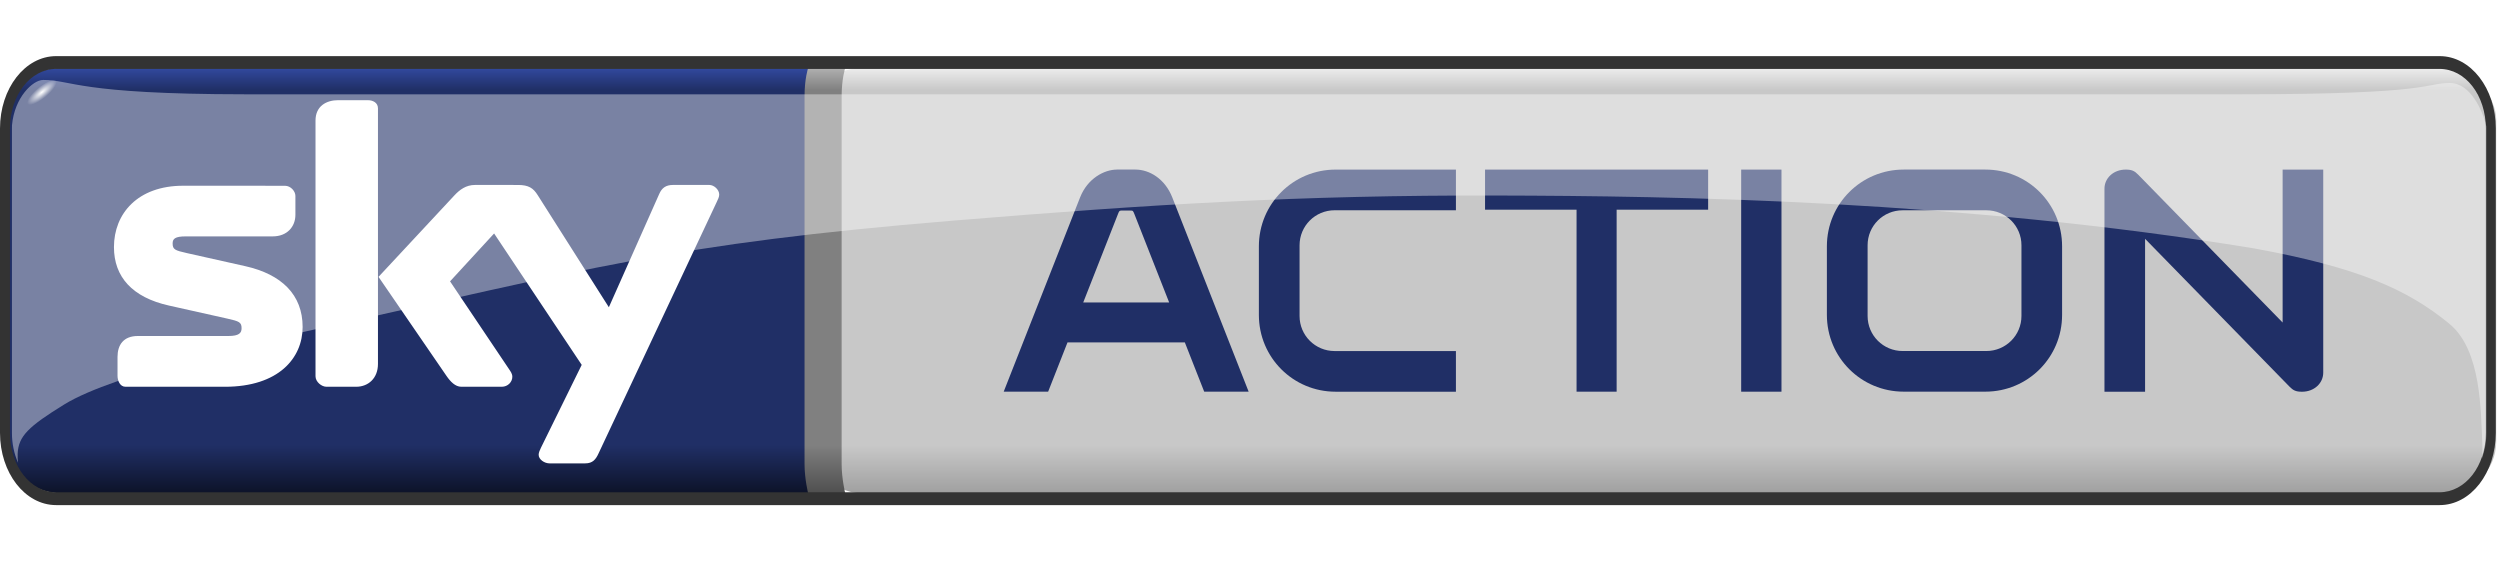 <?xml version="1.0" encoding="UTF-8" standalone="no"?>
<!-- Created with Inkscape (http://www.inkscape.org/) -->

<svg
   xmlns="http://www.w3.org/2000/svg"
   xmlns:xlink="http://www.w3.org/1999/xlink"
   version="1.1"
   width="100%"
   height="100%"
   viewBox="0 -23.5 98 22"
   id="svg2">
  <defs
     id="defs6">
    <linearGradient
       id="linearGradient3962">
      <stop
         id="stop3964"
         style="stop-color:#505050;stop-opacity:1"
         offset="0" />
      <stop
         id="stop3966"
         style="stop-color:#808080;stop-opacity:1"
         offset="0.112" />
      <stop
         id="stop3968"
         style="stop-color:#808080;stop-opacity:1"
         offset="0.944" />
      <stop
         id="stop3970"
         style="stop-color:#b4b4b4;stop-opacity:1"
         offset="1" />
    </linearGradient>
    <linearGradient
       id="linearGradient3946">
      <stop
         id="stop3948"
         style="stop-color:#a0a0a0;stop-opacity:1"
         offset="0" />
      <stop
         id="stop3958"
         style="stop-color:#c8c8c8;stop-opacity:1"
         offset="0.112" />
      <stop
         id="stop3956"
         style="stop-color:#c8c8c8;stop-opacity:1"
         offset="0.944" />
      <stop
         id="stop3950"
         style="stop-color:#f0f0f0;stop-opacity:1"
         offset="1" />
    </linearGradient>
    <linearGradient
       id="linearGradient3898">
      <stop
         id="stop3900"
         style="stop-color:#0d1329;stop-opacity:1"
         offset="0" />
      <stop
         id="stop3908"
         style="stop-color:#202f66;stop-opacity:1"
         offset="0.112" />
      <stop
         id="stop3910"
         style="stop-color:#202f66;stop-opacity:1"
         offset="0.944" />
      <stop
         id="stop3902"
         style="stop-color:#334ba3;stop-opacity:1"
         offset="1" />
    </linearGradient>
    <linearGradient
       id="linearGradient3890">
      <stop
         id="stop3892"
         style="stop-color:#ffffff;stop-opacity:1"
         offset="0" />
      <stop
         id="stop3894"
         style="stop-color:#ffffff;stop-opacity:0"
         offset="1" />
    </linearGradient>
    <linearGradient
       x1="695.357"
       y1="-46.143"
       x2="695.357"
       y2="-401.857"
       id="linearGradient4145"
       xlink:href="#linearGradient3962"
       gradientUnits="userSpaceOnUse"
       gradientTransform="matrix(0.047,0,0,0.047,-0.234,-2.014)" />
    <linearGradient
       x1="1189.455"
       y1="-46"
       x2="1189.455"
       y2="-402"
       id="linearGradient4149"
       xlink:href="#linearGradient3946"
       gradientUnits="userSpaceOnUse"
       gradientTransform="matrix(0.038,0,0,0.047,5.02,-2.014)" />
    <linearGradient
       x1="13.929"
       y1="-46.143"
       x2="13.929"
       y2="-402"
       id="linearGradient4153"
       xlink:href="#linearGradient3898"
       gradientUnits="userSpaceOnUse"
       gradientTransform="matrix(0.047,0,0,0.047,-0.444,-2.014)" />
    <radialGradient
       cx="49.821"
       cy="43.911"
       r="19.286"
       fx="49.821"
       fy="43.911"
       id="radialGradient4168"
       xlink:href="#linearGradient3890"
       gradientUnits="userSpaceOnUse"
       gradientTransform="matrix(0.029,-0.024,0.008,0.009,-0.153,-19.083)" />
  </defs>
  <path
     d="m 2.335,-20.831 c -1.318,0 -2.072,1.055 -2.072,2.364 l 0,11.936 c 0,1.309 0.805,2.364 2.123,2.364 l 29.928,0 0,-16.664 z"
     id="rect2987"
     style="fill:url(#linearGradient4153)" />
  <path
     d="m 2.21,-20.332 a 0.234,0.731 50.668 1 1 -1.131,0.927 0.234,0.731 50.668 1 1 1.131,-0.927 z"
     id="path3888"
     style="fill:url(#radialGradient4168)" />
  <rect
     width="66.115"
     height="16.664"
     ry="2.02"
     x="31.737"
     y="-20.831"
     id="rect3871"
     style="fill:url(#linearGradient4149)" />
  <path
     d="m 31.678,-20.831 c 0,0 -0.14,0.411 -0.14,1.1 l 0,14.424 c 0,0.58 0.14,1.14 0.14,1.14 l 1.454,0 c 0,0 -0.14,-0.568 -0.14,-1.14 l 0,-14.411 c 0,-0.703 0.14,-1.113 0.14,-1.113 z"
     id="rect3883"
     style="fill:url(#linearGradient4145)" />
  <path
     d="m 13.258,-19.573 c -0.465,0 -0.89,0.231 -0.89,0.8 l 0,10.022 c 0,0.223 0.241,0.412 0.428,0.412 l 1.167,0 c 0.467,0 0.853,-0.326 0.853,-0.895 l 0,-10.02 c 0,-0.224 -0.205,-0.318 -0.391,-0.318 z m -6.081,3.354 c -1.777,0 -2.71,1.092 -2.71,2.405 0,1.167 0.718,1.97 2.153,2.291 l 2.29,0.512 c 0.466,0.104 0.56,0.142 0.56,0.379 0,0.182 -0.095,0.303 -0.515,0.303 l -3.55,0 c -0.569,0 -0.798,0.355 -0.798,0.819 l 0,0.742 c 0,0.186 0.092,0.429 0.315,0.429 l 3.895,0 c 2.103,0 3.046,-1.125 3.046,-2.344 0,-1.261 -0.822,-2.064 -2.247,-2.383 l -2.29,-0.513 c -0.465,-0.104 -0.559,-0.141 -0.559,-0.379 0,-0.181 0.094,-0.276 0.515,-0.276 l 3.407,0 c 0.568,0 0.891,-0.381 0.891,-0.846 l 0,-0.74 c 0,-0.186 -0.186,-0.398 -0.409,-0.398 z m 11.443,-0.031 c -0.351,0 -0.601,0.187 -0.81,0.412 l -2.972,3.191 2.666,3.885 c 0.154,0.224 0.345,0.423 0.578,0.423 l 1.588,0 c 0.238,0 0.413,-0.189 0.413,-0.389 0,-0.123 -0.062,-0.201 -0.138,-0.315 l -2.303,-3.428 1.727,-1.877 3.434,5.151 -1.595,3.242 c -0.043,0.096 -0.093,0.189 -0.093,0.282 0,0.189 0.233,0.337 0.422,0.337 l 1.407,0 c 0.287,0 0.411,-0.155 0.517,-0.386 l 4.639,-9.869 c 0.046,-0.097 0.093,-0.189 0.093,-0.283 0,-0.189 -0.2,-0.376 -0.39,-0.376 l -1.419,0 c -0.284,0 -0.438,0.118 -0.541,0.35 l -1.976,4.444 -2.792,-4.398 c -0.172,-0.273 -0.354,-0.395 -0.768,-0.395 z"
     id="path5649"
     style="fill:#ffffff" />
  <path
     d="m 2.201,-21.3 c -1.22,0 -2.201,1.266 -2.201,2.836 l 0,11.931 C -1.2573242e-6,-4.963 0.981,-3.7 2.201,-3.7 l 93.433,0 c 1.22,0 2.201,-1.263 2.201,-2.833 l 0,-11.931 c 0,-1.57 -0.981,-2.836 -2.201,-2.836 z m 0.007,0.501 93.419,0 c 1.017,0 1.818,1.03 1.818,2.337 0,3.975 0,7.95 0,11.925 0,1.308 -0.801,2.334 -1.818,2.334 l -93.419,0 c -1.017,0 -1.818,-1.027 -1.818,-2.334 0,-3.975 0,-7.95 0,-11.925 0,-1.308 0.801,-2.337 1.818,-2.337 z"
     id="rect4116"
     style="fill:#333333" />
  <path
     d="m 43.783,-16.852 c -0.495,0 -1.15,0.344 -1.444,1.091 l -2.994,7.615 1.742,0 0.759,-1.931 4.6,0 0.759,1.931 1.742,0 -2.993,-7.614 c -0.289,-0.736 -0.901,-1.093 -1.445,-1.093 l -0.727,0 z m 0.167,1.606 c 0.01,-4.84e-4 0.021,0 0.034,0 l 0.329,0 c 0.098,0 0.103,0.006 0.158,0.145 l 1.36,3.458 -3.369,0 1.365,-3.473 c 0.043,-0.109 0.054,-0.127 0.123,-0.13 z"
     id="rect3010"
     style="fill:#202f66" />
  <path
     d="m 58.214,-16.852 0,1.572 3.587,0 0,7.134 1.571,0 0,-7.134 3.587,0 0,-1.572 -3.587,0 -1.571,0 -3.587,0 z"
     id="rect3793"
     style="fill:#202f66" />
  <rect
     width="1.58"
     height="8.706"
     ry="0"
     x="68.254"
     y="-16.852"
     id="rect3807"
     style="fill:#202f66" />
  <path
     d="m 52.357,-16.852 c -1.667,0 -3.009,1.342 -3.009,3.009 l 0,2.689 c 0,1.667 1.342,3.009 3.009,3.009 l 4.715,0 0,-1.594 -4.754,0 c -0.761,0 -1.375,-0.612 -1.375,-1.374 l 0,-2.771 c 0,-0.761 0.614,-1.374 1.375,-1.374 l 4.754,0 0,-1.594 -4.715,0 z"
     id="rect3809"
     style="fill:#202f66" />
  <path
     d="m 83.327,-16.852 c -0.482,0 -0.832,0.337 -0.832,0.749 l 0,7.958 1.592,0 0,-5.994 5.662,5.796 c 0.143,0.146 0.247,0.199 0.49,0.199 0.482,0 0.832,-0.337 0.832,-0.749 l 0,-7.958 -1.592,0 0,5.994 -5.662,-5.796 c -0.143,-0.146 -0.247,-0.199 -0.49,-0.199 z"
     id="path3826"
     style="fill:#202f66" />
  <path
     d="m 74.625,-16.853 c -1.667,0 -3.011,1.341 -3.011,3.008 l 0,2.69 c 0,1.667 1.344,3.008 3.011,3.008 l 3.201,0 c 1.667,0 3.008,-1.341 3.008,-3.008 l 0,-2.69 c 0,-1.667 -1.341,-3.008 -3.008,-3.008 z m -0.041,1.596 3.28,0 c 0.761,0 1.377,0.61 1.377,1.371 l 0,2.772 c 0,0.761 -0.616,1.374 -1.377,1.374 l -3.28,0 c -0.761,0 -1.374,-0.613 -1.374,-1.374 l 0,-2.772 c 0,-0.761 0.613,-1.371 1.374,-1.371 z"
     id="path4163"
     style="fill:#202f66" />
  <path
     d="m 1.689,-20.365 c -0.399,0 -1.119,0.675 -1.219,1.774 -1.848e-5,4.84e-4 1.848e-5,0.001 0,0.002 -0.002,0.04 -0.002,0.081 -0.002,0.121 l 0,11.936 c 0,0.427 0.087,0.828 0.24,1.173 -0.014,-0.108 -0.02,-0.223 -0.016,-0.344 0.024,-0.703 0.431,-1.08 1.83,-1.944 1.968,-1.215 7.765,-2.486 9.492,-2.867 11.127,-2.458 14.254,-3.423 25.372,-4.339 7.735,-0.637 13.565,-1.002 21.303,-0.982 6.989,0.018 18.129,0.181 29.674,2.073 4.011,0.734 5.983,1.578 7.657,2.959 1.264,1.043 1.223,3.453 1.288,4.712 0.01,0.191 4.4e-4,0.382 -0.019,0.57 0.112,-0.307 0.176,-0.65 0.176,-1.012 l 0,-11.936 c 0,-0.027 -4.4e-4,-0.054 -8.8e-4,-0.08 -0.144,-0.601 -0.611,-1.697 -1.43,-1.697 -0.999,0 -0.574,0.443 -8.183,0.443 l -78.254,0 c -6.57,-0.004 -6.774,-0.563 -7.905,-0.563 z"
     id="rect3007"
     style="opacity:0.4;fill:#ffffff" />
</svg>
